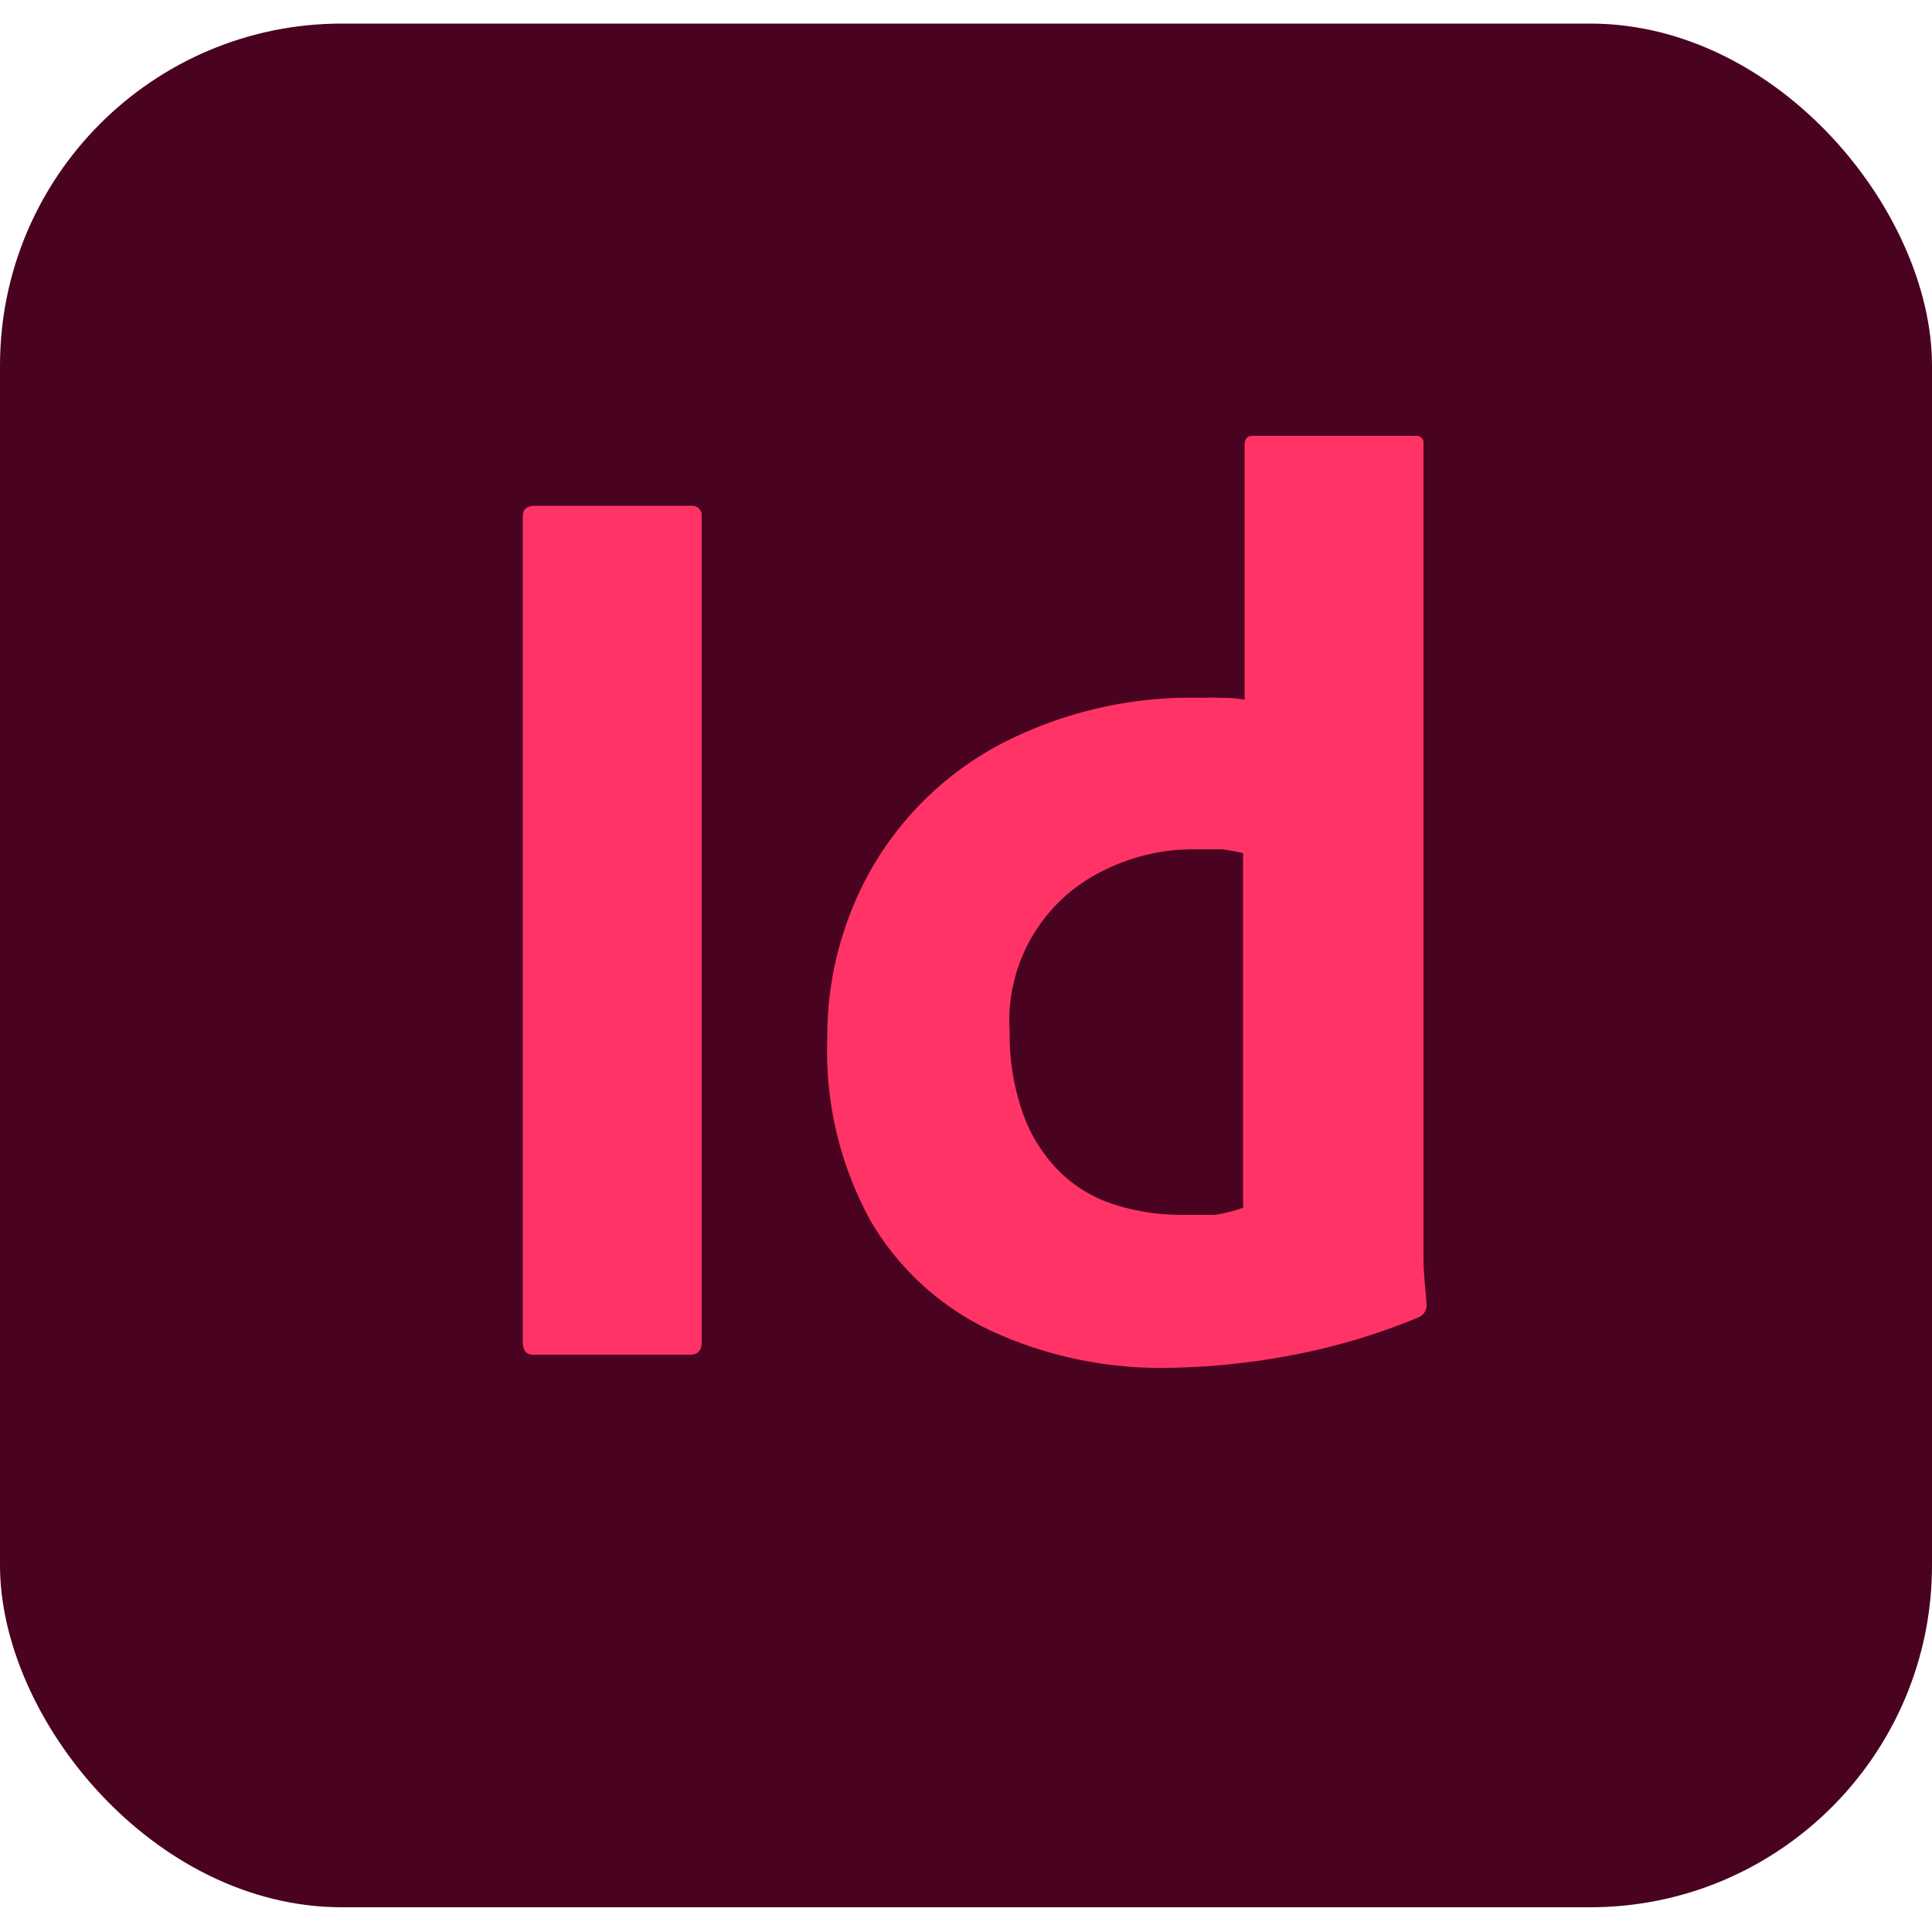 <svg xmlns="http://www.w3.org/2000/svg" viewBox="0 0 50 50"><defs><style>.cls-1{fill:#49021f;}.cls-2{fill:#f36;}</style></defs><g id="Layer_3" data-name="Layer 3"><g id="Surfaces"><g id="Publishing_Surface" data-name="Publishing Surface"><g id="Outline_no_shadow" data-name="Outline no shadow"><rect class="cls-1" y="0.61" width="50" height="48.75" rx="8.85"/></g></g></g><g id="Outlined_Mnemonics_Logos" data-name="Outlined Mnemonics Logos"><g id="Id"><path class="cls-2" d="M18.16,13.36V34.73q0,.33-.3.33H13.8q-.27,0-.27-.33V13.36c0-.18.1-.26.3-.27h4.06a.25.25,0,0,1,.27.21Z"/><path class="cls-2" d="M30.17,35.4a10.45,10.45,0,0,1-4.48-.94,7.11,7.11,0,0,1-3.14-2.83,9.1,9.1,0,0,1-1.14-4.75,8.77,8.77,0,0,1,1.14-4.39,8.36,8.36,0,0,1,3.32-3.22,10.69,10.69,0,0,1,5.27-1.21,3.56,3.56,0,0,1,.43,0c.18,0,.4,0,.64.05V11.52c0-.16.07-.24.2-.24h4.23a.18.18,0,0,1,.2.15V31.31c0,.38,0,.79,0,1.24s.06.85.08,1.21a.34.34,0,0,1-.2.33,16.64,16.64,0,0,1-3.38,1A18.37,18.37,0,0,1,30.17,35.4Zm2-4.16V22.08a4.86,4.86,0,0,0-.55-.1q-.35,0-.69,0a5.19,5.19,0,0,0-2.35.54,4.32,4.32,0,0,0-2.45,4.19,6.07,6.07,0,0,0,.36,2.15,4,4,0,0,0,.94,1.47,3.53,3.53,0,0,0,1.4.84,5.68,5.68,0,0,0,1.73.27c.31,0,.61,0,.87,0A3.72,3.72,0,0,0,32.21,31.24Z"/></g></g></g></svg>
